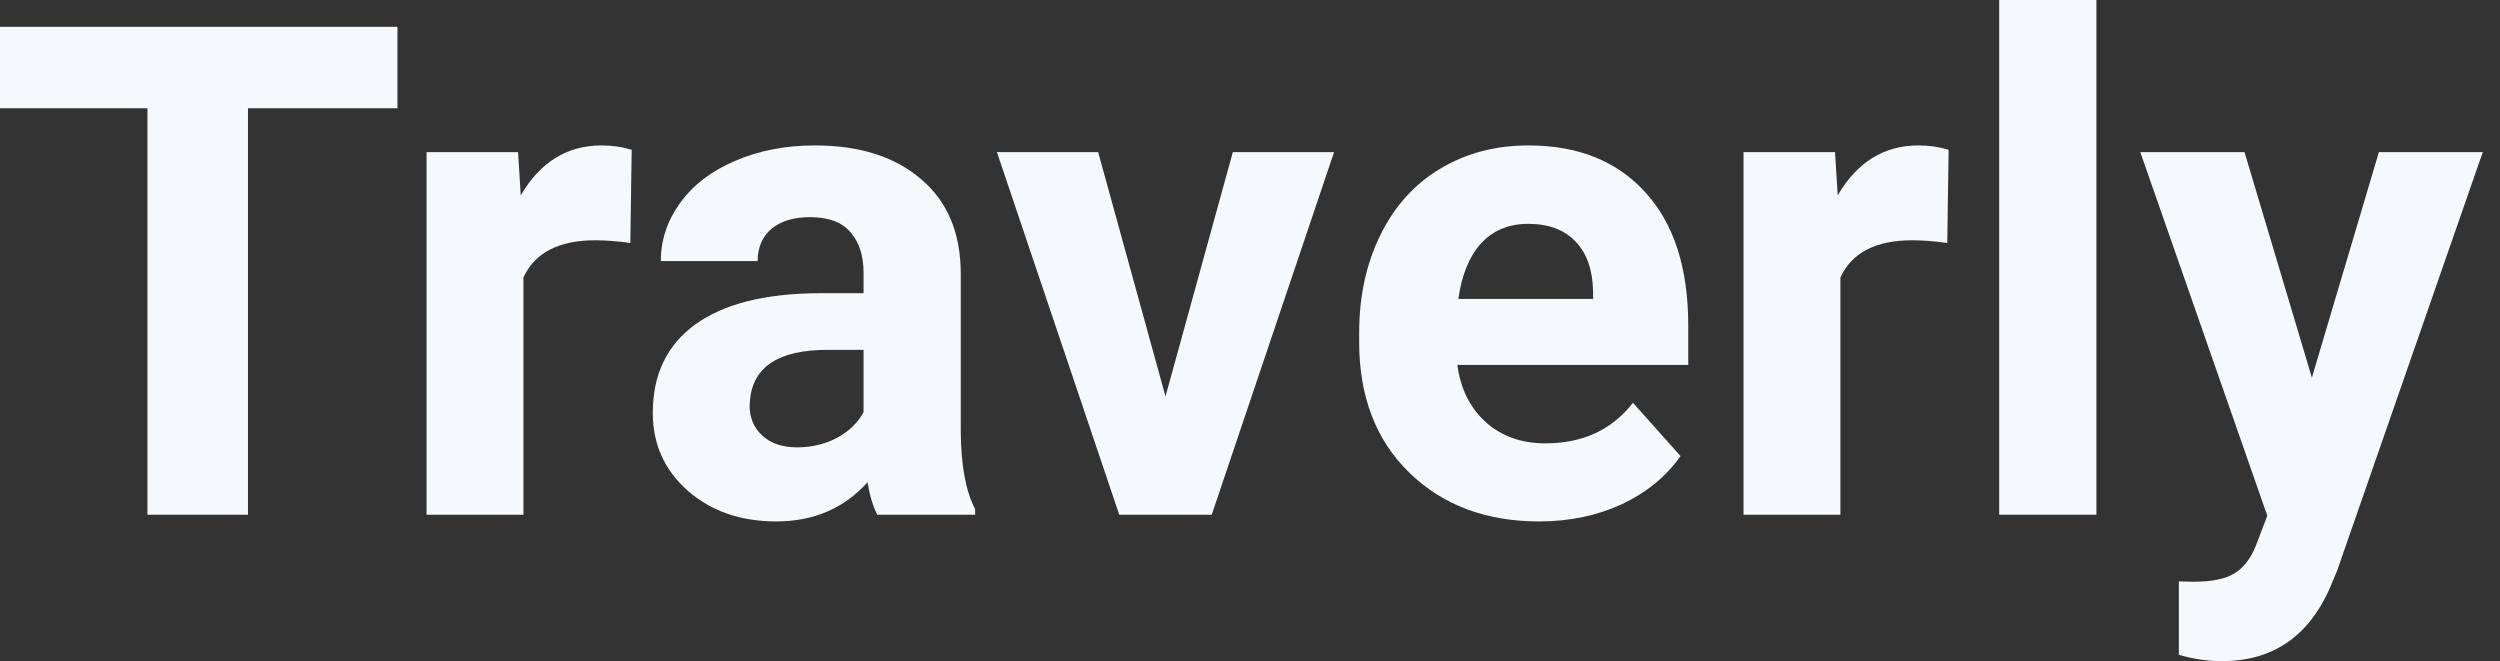 <svg width="121" height="32" viewBox="0 0 121 32" fill="none" xmlns="http://www.w3.org/2000/svg">
<rect x="0" y="0" width="121" height="32" fill="#333333" stroke="none"/>
<path d="M19.236 5.239H12.002V24.912H7.136V5.239H0V1.298H19.236V5.239Z" fill="#F5F9FC"/>
<path d="M30.508 11.759C29.87 11.672 29.308 11.629 28.821 11.629C27.048 11.629 25.886 12.229 25.334 13.429V24.912H20.647V7.363H25.075L25.204 9.456C26.145 7.845 27.448 7.039 29.113 7.039C29.632 7.039 30.119 7.109 30.573 7.25L30.508 11.759Z" fill="#F5F9FC"/>
<path d="M42.461 24.912C42.245 24.491 42.088 23.966 41.991 23.339C40.856 24.604 39.38 25.237 37.563 25.237C35.844 25.237 34.417 24.739 33.281 23.745C32.157 22.75 31.595 21.495 31.595 19.982C31.595 18.122 32.281 16.695 33.654 15.7C35.038 14.705 37.033 14.202 39.639 14.192H41.796V13.186C41.796 12.375 41.585 11.726 41.164 11.24C40.753 10.753 40.099 10.51 39.201 10.51C38.412 10.51 37.79 10.699 37.336 11.078C36.893 11.456 36.671 11.975 36.671 12.635H31.984C31.984 11.618 32.297 10.678 32.925 9.812C33.552 8.947 34.438 8.272 35.584 7.785C36.73 7.288 38.017 7.039 39.444 7.039C41.607 7.039 43.321 7.585 44.586 8.677C45.862 9.758 46.5 11.283 46.5 13.251V20.858C46.511 22.523 46.743 23.782 47.197 24.637V24.912H42.461ZM38.585 21.652C39.277 21.652 39.915 21.501 40.499 21.198C41.083 20.885 41.515 20.468 41.796 19.949V16.933H40.045C37.698 16.933 36.449 17.744 36.298 19.365L36.282 19.641C36.282 20.225 36.487 20.706 36.898 21.085C37.309 21.463 37.871 21.652 38.585 21.652Z" fill="#F5F9FC"/>
<path d="M56.41 19.187L59.669 7.363H64.568L58.648 24.912H54.171L48.251 7.363H53.15L56.41 19.187Z" fill="#F5F9FC"/>
<path d="M74.494 25.237C71.92 25.237 69.823 24.447 68.201 22.869C66.59 21.29 65.784 19.187 65.784 16.56V16.105C65.784 14.343 66.125 12.77 66.806 11.386C67.487 9.991 68.449 8.92 69.693 8.174C70.947 7.417 72.374 7.039 73.975 7.039C76.375 7.039 78.262 7.796 79.635 9.31C81.019 10.823 81.711 12.97 81.711 15.749V17.662H70.536C70.688 18.809 71.142 19.728 71.899 20.42C72.666 21.112 73.634 21.458 74.802 21.458C76.608 21.458 78.019 20.803 79.035 19.495L81.338 22.074C80.635 23.069 79.684 23.847 78.484 24.41C77.283 24.961 75.953 25.237 74.494 25.237ZM73.958 10.834C73.029 10.834 72.272 11.148 71.688 11.775C71.115 12.402 70.747 13.3 70.585 14.467H77.105V14.094C77.083 13.056 76.802 12.256 76.261 11.694C75.721 11.121 74.953 10.834 73.958 10.834Z" fill="#F5F9FC"/>
<path d="M94.248 11.759C93.61 11.672 93.048 11.629 92.562 11.629C90.788 11.629 89.626 12.229 89.075 13.429V24.912H84.387V7.363H88.815L88.945 9.456C89.885 7.845 91.188 7.039 92.853 7.039C93.373 7.039 93.859 7.109 94.313 7.25L94.248 11.759Z" fill="#F5F9FC"/>
<path d="M101.466 24.912H96.762V0H101.466V24.912Z" fill="#F5F9FC"/>
<path d="M111.895 18.279L115.138 7.363H120.166L113.111 27.637L112.722 28.562C111.673 30.854 109.943 32 107.532 32C106.85 32 106.158 31.897 105.456 31.692V28.14L106.169 28.156C107.056 28.156 107.715 28.021 108.148 27.751C108.591 27.48 108.937 27.032 109.186 26.404L109.737 24.961L103.59 7.363H108.635L111.895 18.279Z" fill="#F5F9FC"/>
</svg>
